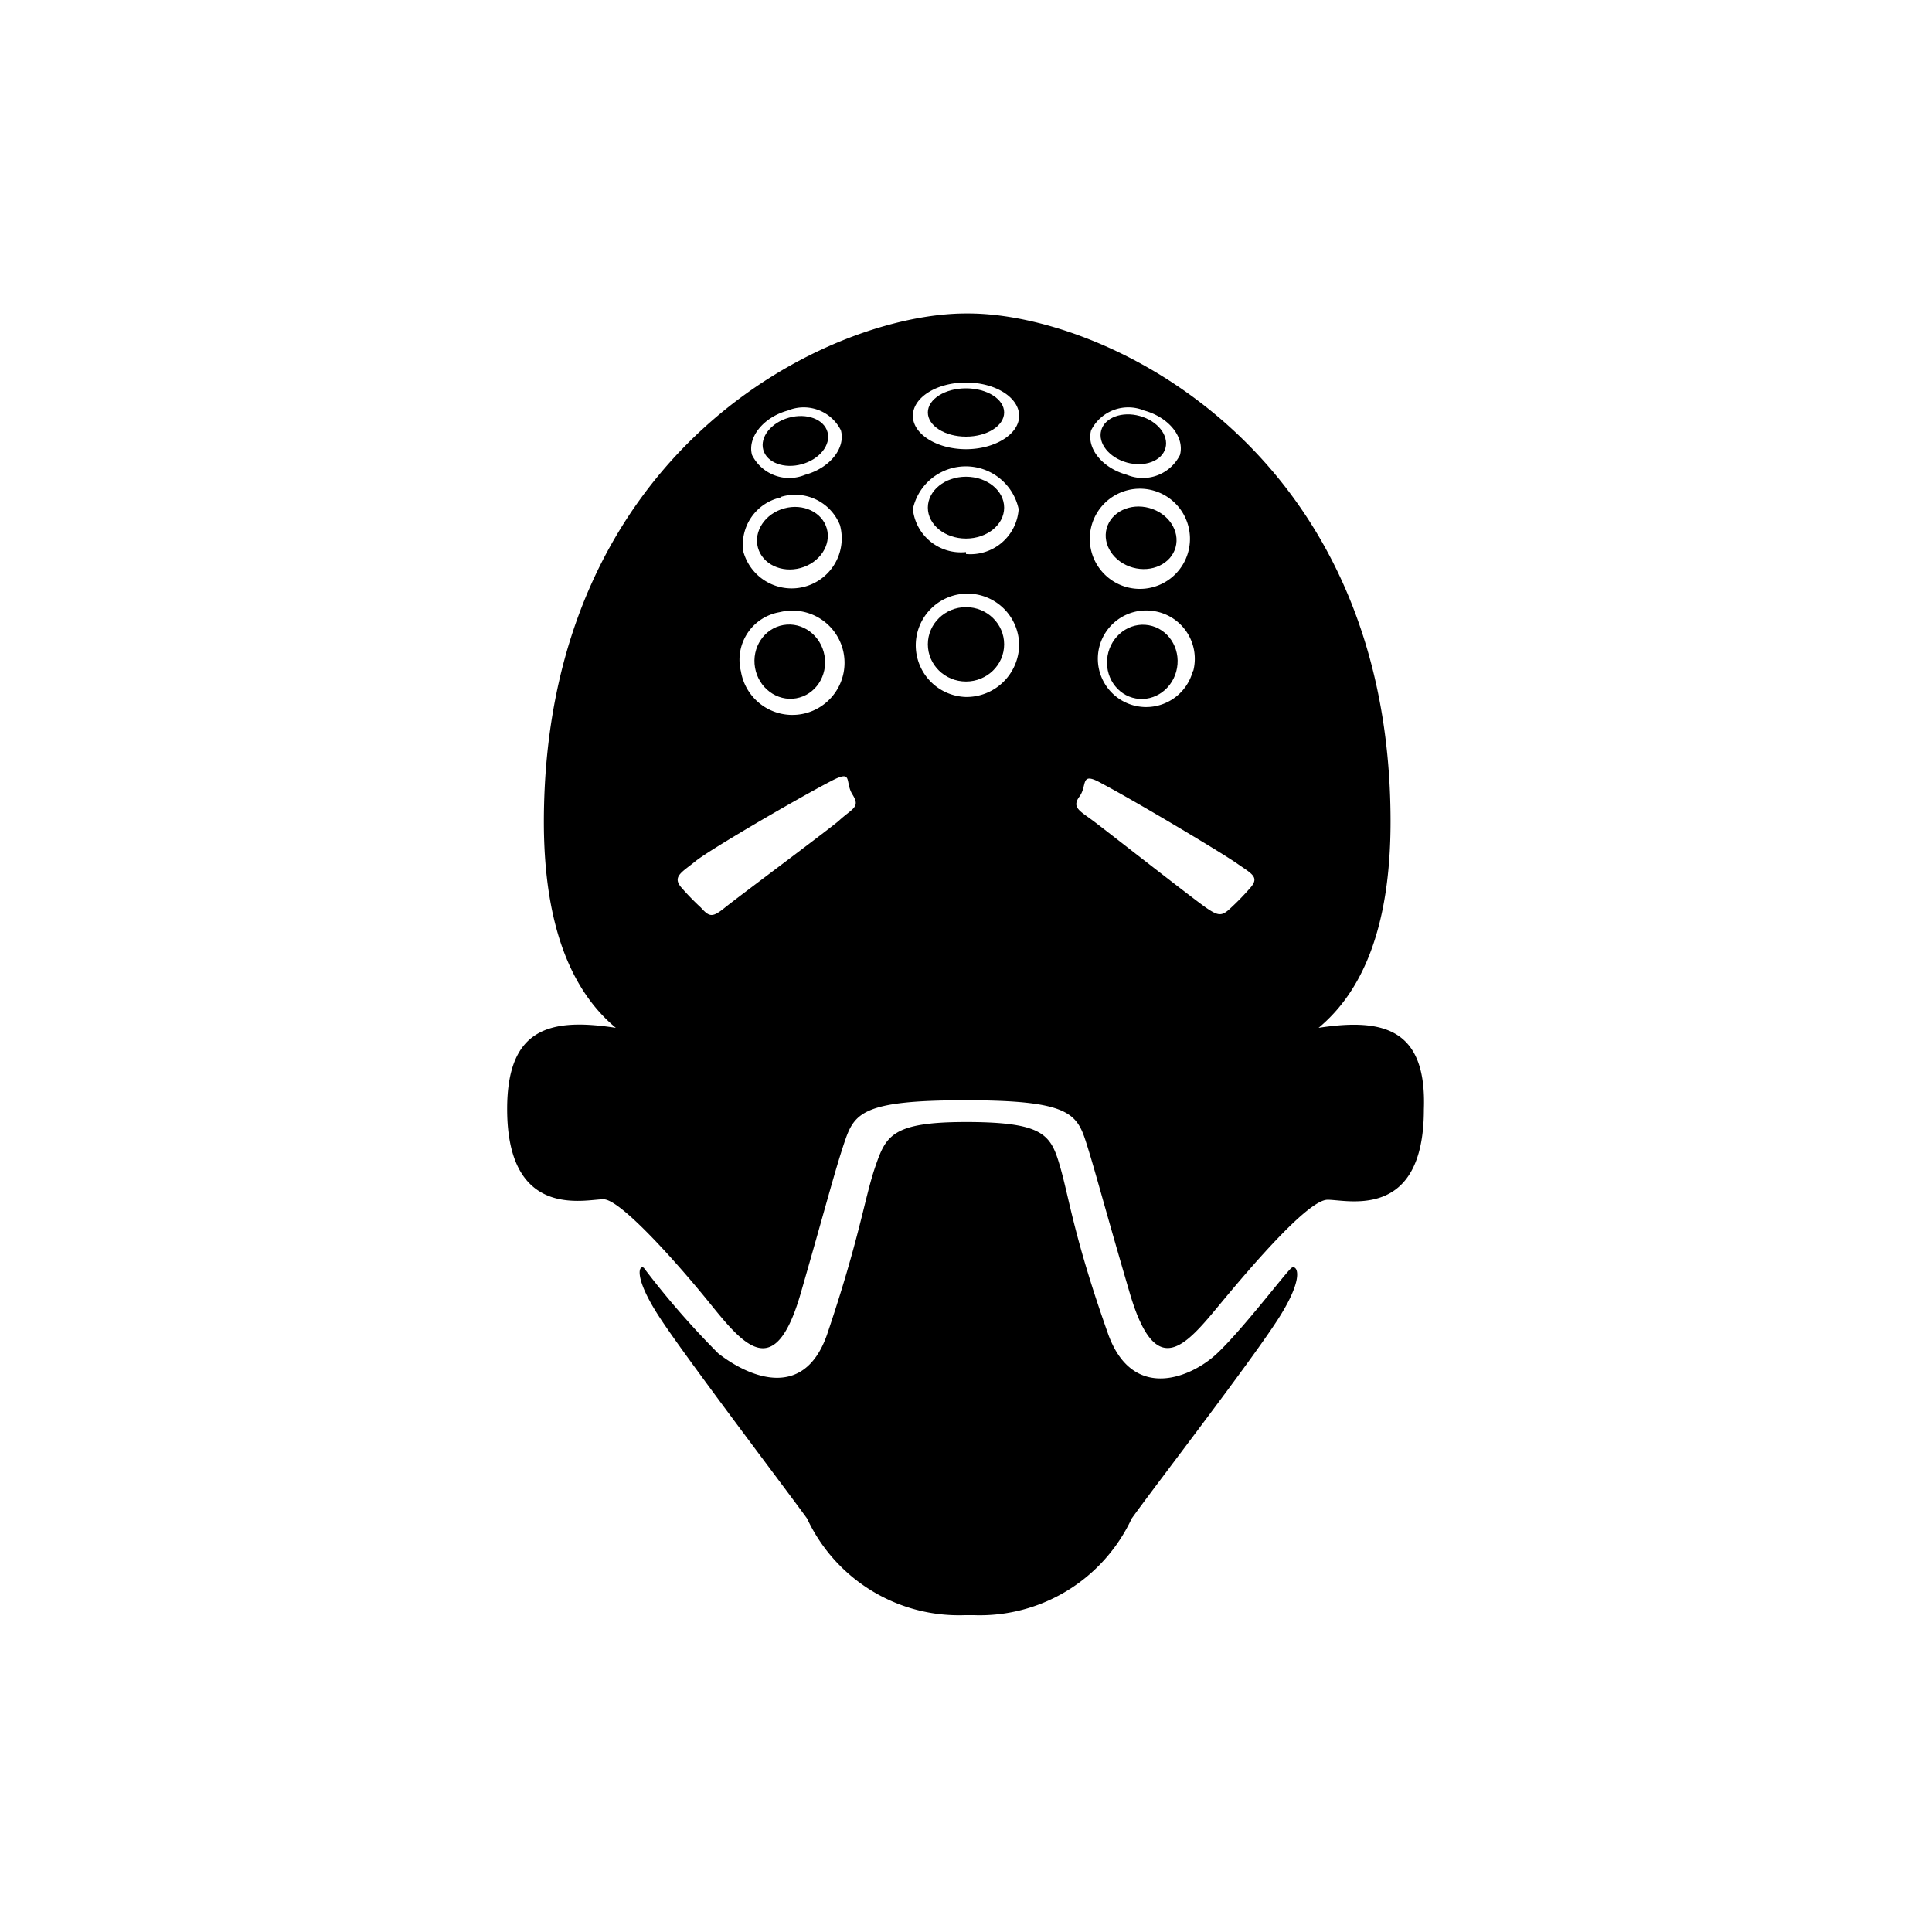 <svg viewBox="0 0 40 40"><path d="M27.3,21.28c.89-.74,1.49-2.05,1.49-4.27,0-7.7-5.9-10.52-8.74-10.52H20c-2.85,0-8.73,2.83-8.74,10.52,0,2.21.6,3.53,1.49,4.27-1.36-.21-2.25,0-2.25,1.68,0,2.33,1.65,1.86,2,1.87S14,26.12,14.71,27s1.34,1.61,1.87-.23.71-2.55.91-3.14.39-.85,2.48-.85H20c2.09,0,2.29.26,2.48.85s.37,1.3.91,3.14,1.15,1.1,1.87.23,1.83-2.15,2.22-2.16,2,.46,2-1.87C29.54,21.31,28.66,21.07,27.3,21.28ZM23.69,8.5c.51.14.84.55.74.92a.86.86,0,0,1-1.1.41c-.51-.14-.84-.55-.74-.92A.86.86,0,0,1,23.69,8.5ZM22.6,10.88a1,1,0,0,1,2,.55,1,1,0,0,1-2-.55Zm2.1,3a1,1,0,1,1-.82-1.23A1,1,0,0,1,24.7,13.91ZM16.31,8.5a.86.86,0,0,1,1.1.41c.1.37-.23.78-.74.92a.86.86,0,0,1-1.1-.41C15.47,9.06,15.8,8.64,16.31,8.5Zm-.15,1.79a1,1,0,0,1,1.23.58,1,1,0,0,1-2,.55A1,1,0,0,1,16.16,10.3Zm0,2.38a1.08,1.08,0,1,1-.82,1.23A1,1,0,0,1,16.11,12.68ZM17.36,17c-.29.24-2.09,1.58-2.35,1.79s-.32.2-.5,0a5.24,5.24,0,0,1-.39-.4c-.22-.24,0-.33.28-.56s2.08-1.28,2.79-1.65c.49-.26.29,0,.46.27S17.65,16.73,17.36,17ZM20,14.43a1.07,1.07,0,1,1,1.1-1.07A1.09,1.09,0,0,1,20,14.43Zm0-3a1,1,0,0,1-1.1-.89,1.12,1.12,0,0,1,2.19,0A1,1,0,0,1,20,11.47ZM20,9.3c-.6,0-1.1-.31-1.1-.69s.49-.69,1.1-.69,1.1.31,1.1.69S20.6,9.3,20,9.3Zm5.87,9.1a5.24,5.24,0,0,1-.39.4c-.18.17-.25.17-.5,0S22.92,17.21,22.64,17s-.46-.28-.29-.51,0-.53.46-.27c.7.37,2.46,1.42,2.79,1.65S26.09,18.16,25.87,18.4Z"></path><ellipse cx="20" cy="13.34" rx="0.79" ry="0.77"></ellipse><ellipse cx="20" cy="10.51" rx="0.79" ry="0.64"></ellipse><ellipse cx="20" cy="8.54" rx="0.79" ry="0.5"></ellipse><ellipse cx="23.65" cy="13.7" rx="0.77" ry="0.73" transform="translate(6.07 34.63) rotate(-80.05)"></ellipse><ellipse cx="23.63" cy="11.14" rx="0.64" ry="0.74" transform="translate(6.59 30.94) rotate(-74.54)"></ellipse><ellipse cx="23.46" cy="9.1" rx="0.5" ry="0.69" transform="translate(8.44 29.28) rotate(-74.54)"></ellipse><ellipse cx="16.35" cy="13.7" rx="0.73" ry="0.77" transform="translate(-2.12 3.03) rotate(-9.95)"></ellipse><ellipse cx="16.41" cy="11.14" rx="0.74" ry="0.64" transform="translate(-2.38 4.78) rotate(-15.46)"></ellipse><ellipse cx="16.47" cy="9.13" rx="0.69" ry="0.5" transform="translate(-1.84 4.72) rotate(-15.46)"></ellipse><path d="M26.74,26.25c-.1.07-1,1.26-1.54,1.77s-1.74,1-2.25-.38c-.71-2-.81-2.82-1-3.48s-.33-.92-1.88-.93H20c-1.54,0-1.66.29-1.88.93s-.32,1.47-1,3.48c-.5,1.41-1.69.82-2.25.38a17.34,17.34,0,0,1-1.54-1.77c-.1-.07-.22.18.31,1s2.6,3.54,3.07,4.19a3.47,3.47,0,0,0,3.27,2h.18a3.47,3.47,0,0,0,3.27-2c.47-.66,2.54-3.34,3.07-4.19S26.84,26.18,26.74,26.25Z"></path></svg>